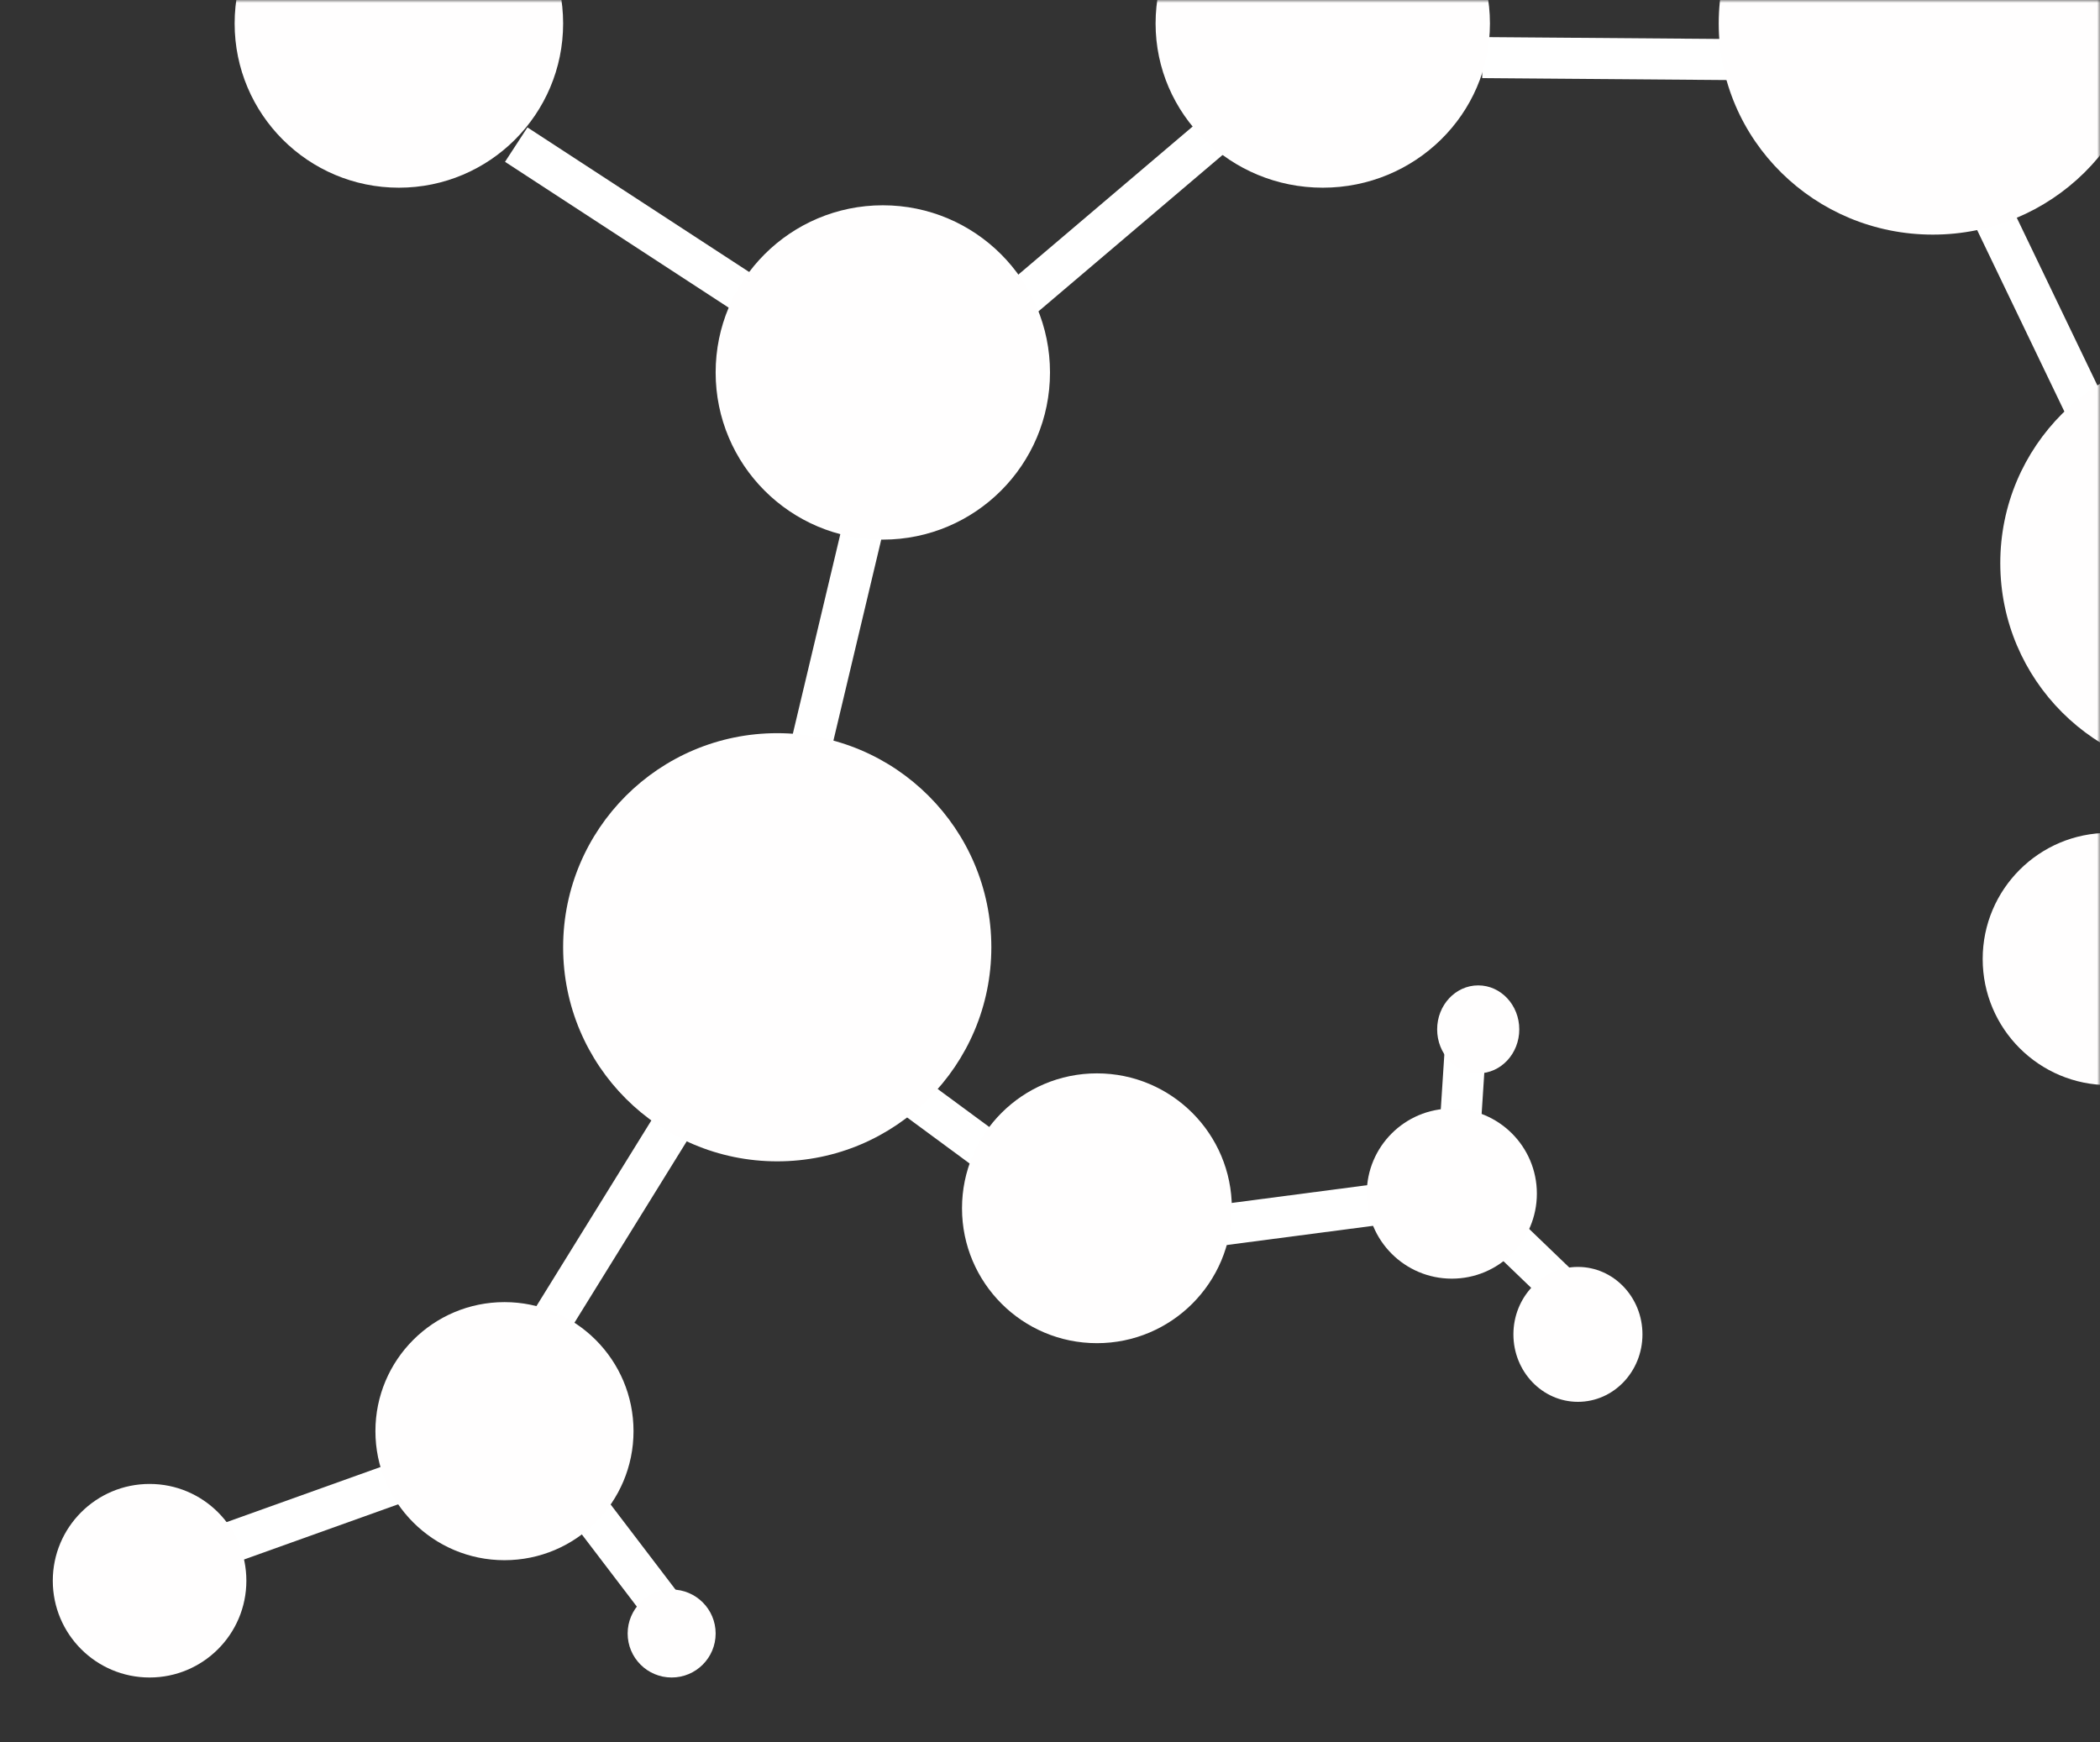 <svg width="358" height="297" viewBox="0 0 358 297" fill="none" xmlns="http://www.w3.org/2000/svg">
<rect x="0" y="0" width="358" height="297" fill="#333333" stroke="none"/>
<mask id="mask0_229_118" style="mask-type:luminance" maskUnits="userSpaceOnUse" x="0" y="0" width="358" height="297">
<rect width="358" height="297" transform="matrix(1 0 0 -1 0 297)" fill="white"/>
</mask>
<g mask="url(#mask0_229_118)">
<line x1="172.552" y1="52.3" x2="217.567" y2="14.056" stroke="white" stroke-width="7"/>
<line x1="252.707" y1="9.821" x2="301.597" y2="10.205" stroke="white" stroke-width="7"/>
<line x1="338.279" y1="33.692" x2="358.044" y2="74.809" stroke="white" stroke-width="7"/>
<line x1="133.792" y1="145.978" x2="147.461" y2="88.514" stroke="white" stroke-width="7"/>
<line x1="90.36" y1="231.089" x2="121.447" y2="180.864" stroke="white" stroke-width="7"/>
<line x1="29.988" y1="266.321" x2="85.597" y2="246.408" stroke="white" stroke-width="7"/>
<line x1="96.12" y1="251.806" x2="114.245" y2="275.59" stroke="white" stroke-width="7"/>
<line x1="146.113" y1="179.888" x2="180.517" y2="205.238" stroke="white" stroke-width="7"/>
<line x1="203.939" y1="209.414" x2="240.757" y2="204.586" stroke="white" stroke-width="7"/>
<line x1="251.484" y1="205.533" x2="267.177" y2="220.622" stroke="white" stroke-width="7"/>
<line x1="248.583" y1="197.57" x2="249.791" y2="178.859" stroke="white" stroke-width="7"/>
<line x1="88.006" y1="24.656" x2="137.481" y2="56.922" stroke="white" stroke-width="7"/>
<circle cx="150.5" cy="63.5" r="28.5" fill="#FFFEFE"/>
<circle cx="132.5" cy="161.5" r="36.5" fill="#FFFEFE"/>
<circle cx="86" cy="244" r="22" fill="#FFFEFE"/>
<circle cx="25.5" cy="269.5" r="16.5" fill="#FFFEFE"/>
<circle cx="114.5" cy="278.5" r="7.5" fill="#FFFEFE"/>
<ellipse cx="225.5" cy="4" rx="28.5" ry="28" fill="#FFFEFE"/>
<ellipse cx="329.5" cy="4" rx="36.5" ry="36" fill="#FFFEFE"/>
<circle cx="377" cy="96" r="36" fill="#FFFEFE"/>
<circle cx="359.5" cy="163.5" r="21.5" fill="#FFFEFE"/>
<circle cx="187" cy="206" r="23" fill="#FFFEFE"/>
<circle cx="247.5" cy="203.5" r="14.5" fill="#FFFEFE"/>
<ellipse cx="252" cy="175.5" rx="7" ry="7.5" fill="#FFFEFE"/>
<ellipse cx="269" cy="227.5" rx="11" ry="11.5" fill="#FFFEFE"/>
<circle cx="68" cy="4" r="28" fill="#FFFEFE"/>
</g>
</svg>
